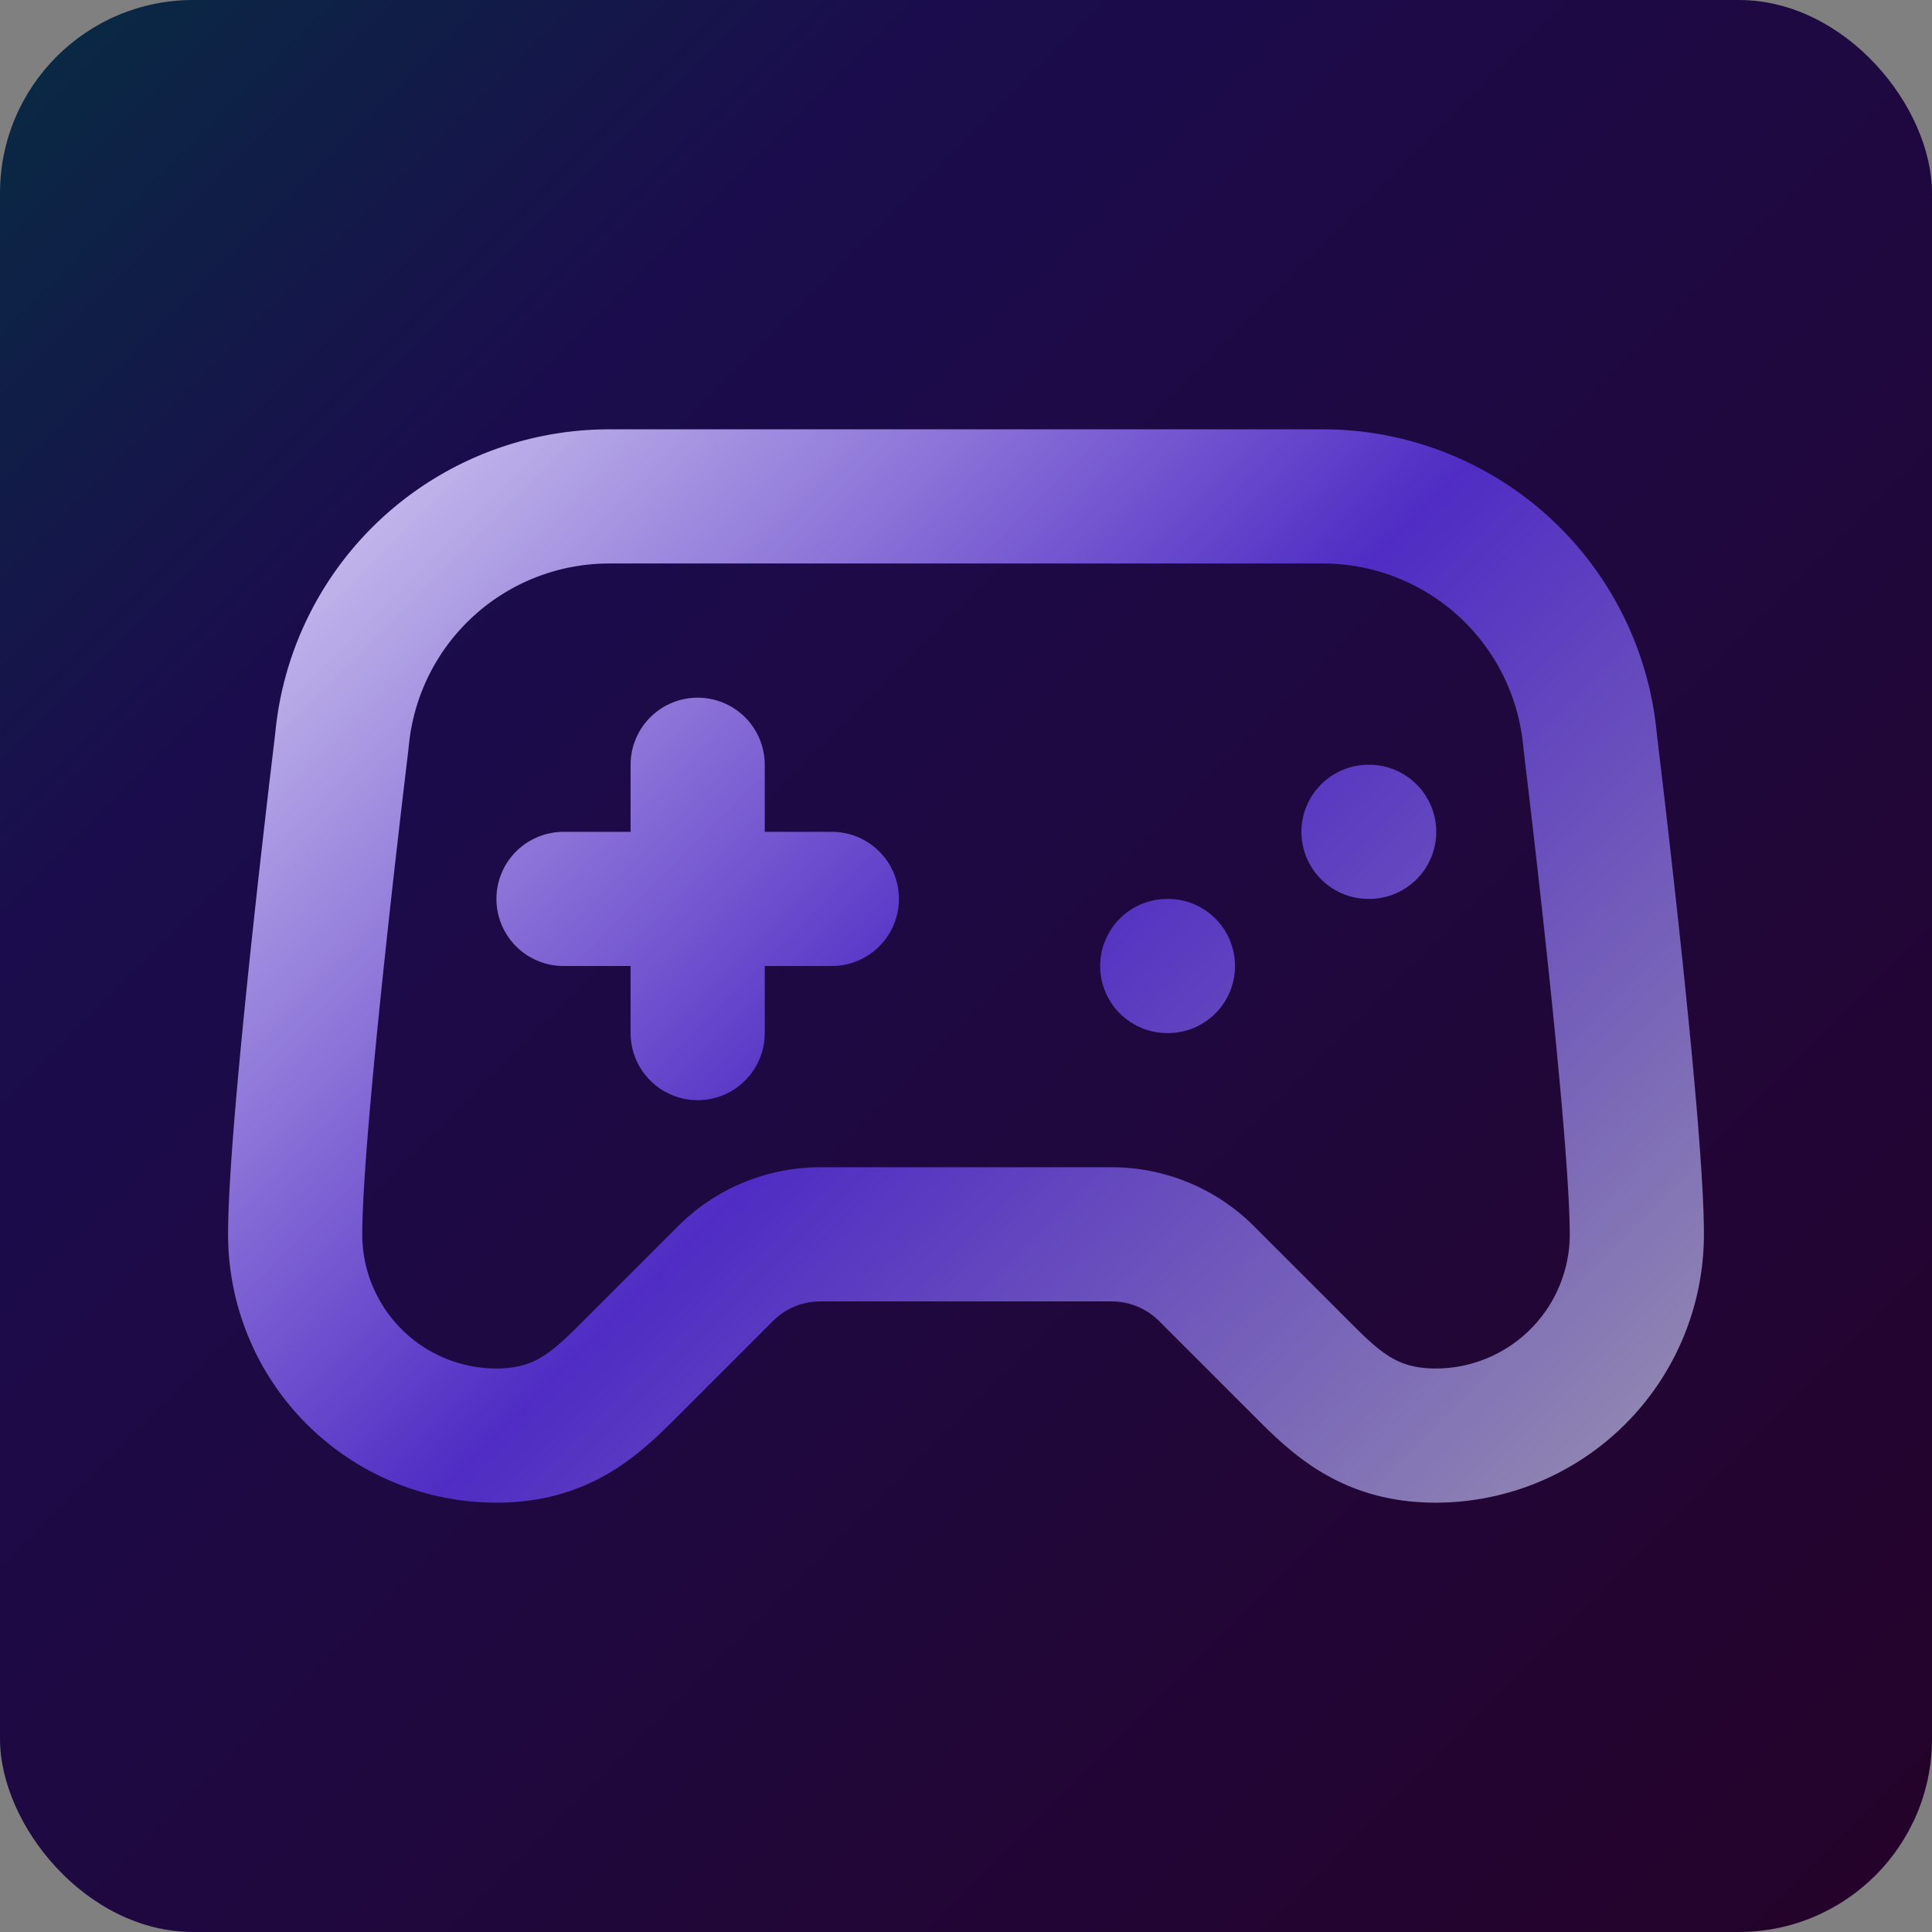<svg xmlns="http://www.w3.org/2000/svg" width="120" height="120" viewBox="0 0 120 120">
  <rect x="0" y="0" width="120" height="120" fill="#808080" stroke="none"/>
  <defs>
    <linearGradient id="grad1" x1="0%" y1="0%" x2="100%" y2="100%">
      <stop offset="0%" stop-color="#072c42" stop-opacity="1"/>
      <stop offset="25%" stop-color="#1b0c4d" stop-opacity="1"/>
      <stop offset="100%" stop-color="#250229" stop-opacity="1"/>
    </linearGradient>
    <linearGradient id="grad2" gradientUnits="userSpaceOnUse" x1="0%" y1="0%" x2="100%" y2="100%">
      <stop offset="0%" stop-color="#ffffff" stop-opacity="1"/>
      <stop offset="50%" stop-color="#502CC4" stop-opacity="1"/>
      <stop offset="100%" stop-color="#aaaaaa" stop-opacity="1"/>
    </linearGradient>
  </defs>
  <rect width="100%" height="100%" fill="url(#grad1)" rx="10%" ry="10%"/>
  <svg x="10" y="10" xmlns="http://www.w3.org/2000/svg" width="100" height="100" viewBox="0 0 24 24" fill="none" stroke="url(#grad2)"
       stroke-width="2" stroke-linecap="round" stroke-linejoin="round">
    <line x1="6" x2="10" y1="11" y2="11" />
    <line x1="8" x2="8" y1="9" y2="13" />
    <line x1="15" x2="15.01" y1="12" y2="12" />
    <line x1="18" x2="18.01" y1="10" y2="10" />
    <path
      d="M17.32 5H6.68a4 4 0 0 0-3.978 3.59c-.006.052-.01.101-.017.152C2.604 9.416 2 14.456 2 16a3 3 0 0 0 3 3c1 0 1.5-.5 2-1l1.414-1.414A2 2 0 0 1 9.828 16h4.344a2 2 0 0 1 1.414.586L17 18c.5.5 1 1 2 1a3 3 0 0 0 3-3c0-1.545-.604-6.584-.685-7.258-.007-.05-.011-.1-.017-.151A4 4 0 0 0 17.32 5z"/>
  </svg>
</svg>
